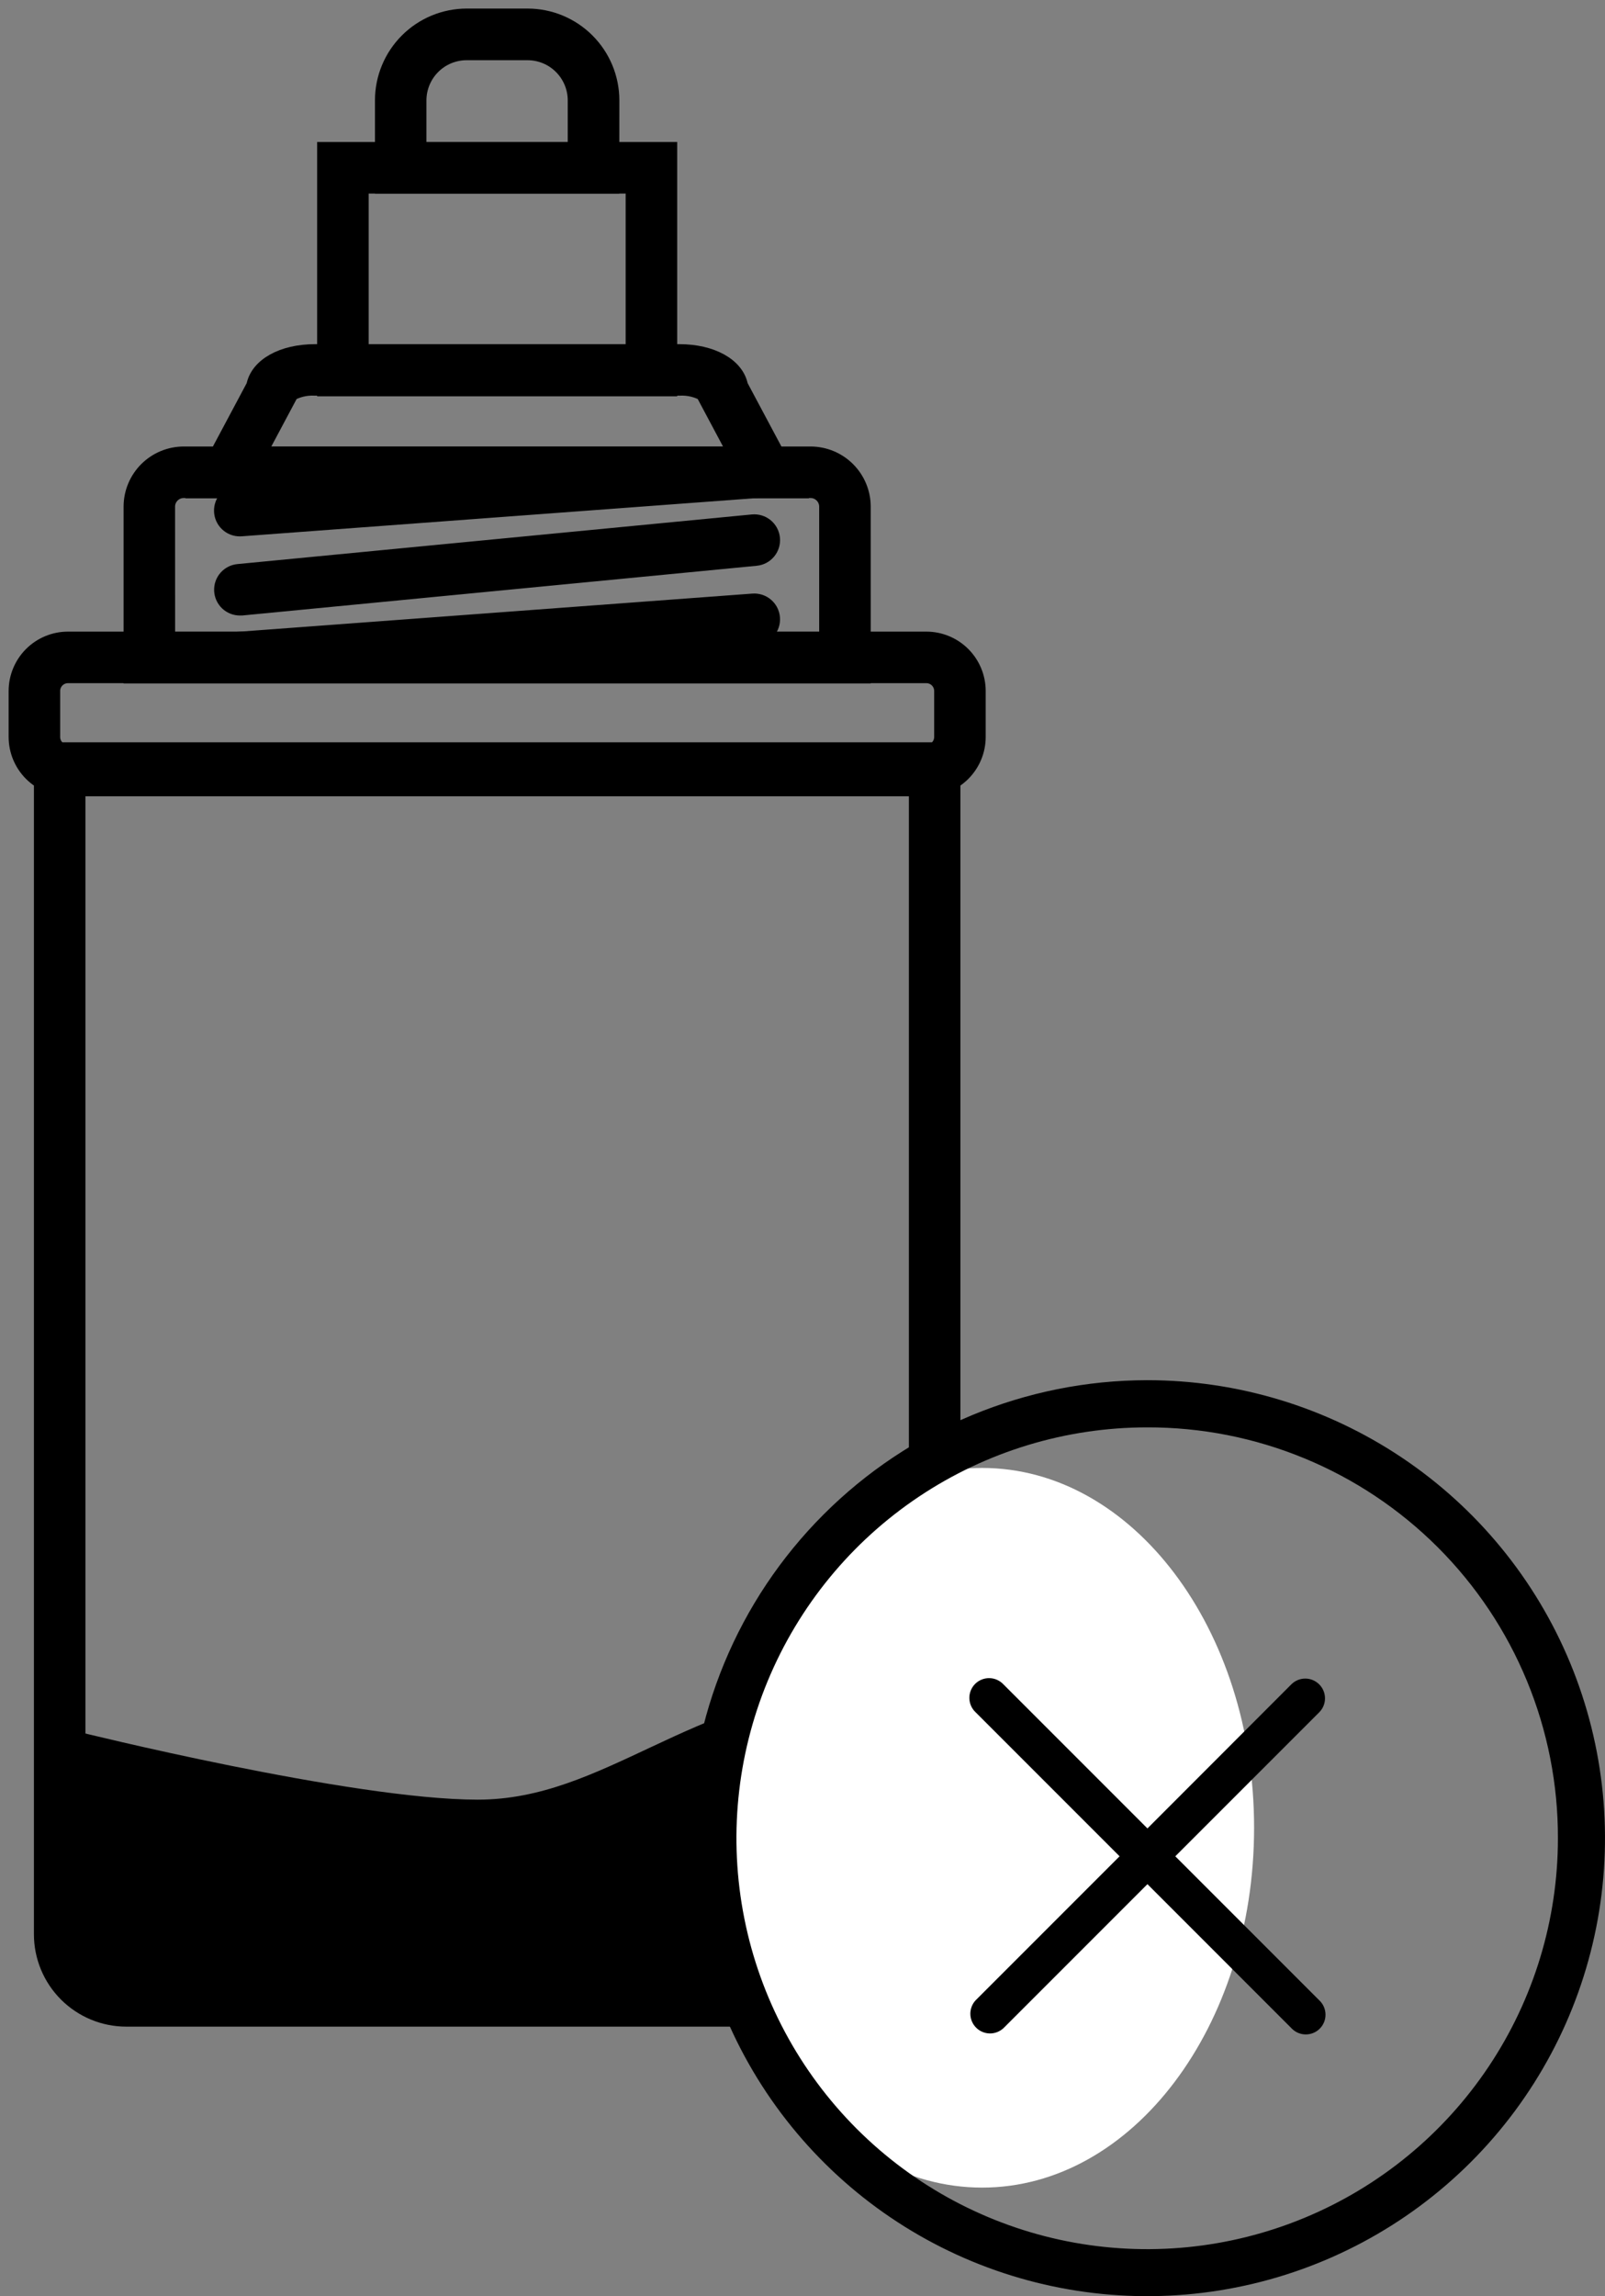 <svg width="93" height="133" viewBox="0 0 93 133" fill="none" xmlns="http://www.w3.org/2000/svg">
<rect x="0" y="0" width="93" height="133" fill="#808080" stroke="none"/>
<path d="M53.679 45.624H3.936C3.158 45.623 2.411 45.313 1.861 44.763C1.311 44.213 1.001 43.467 1 42.688V40.021C1.001 39.243 1.311 38.497 1.861 37.946C2.411 37.396 3.158 37.086 3.936 37.085H53.679C54.457 37.086 55.203 37.396 55.754 37.946C56.304 38.497 56.614 39.243 56.615 40.021V42.688C56.614 43.467 56.304 44.213 55.754 44.763C55.203 45.313 54.457 45.623 53.679 45.624ZM3.936 39.071C3.684 39.072 3.443 39.172 3.265 39.35C3.086 39.528 2.986 39.769 2.986 40.021V42.688C2.986 42.94 3.086 43.182 3.265 43.36C3.443 43.538 3.684 43.638 3.936 43.638H53.679C53.931 43.638 54.172 43.538 54.35 43.36C54.529 43.182 54.629 42.94 54.629 42.688V40.021C54.629 39.769 54.529 39.528 54.35 39.35C54.172 39.172 53.931 39.072 53.679 39.071H3.936Z" fill="black" stroke="black"/>
<path d="M4.49 100.298C4.49 100.298 20.359 104.241 27.678 104.241C34.997 104.241 39.91 98.305 49.735 97.541C59.56 96.777 55.345 117.377 55.345 117.377L7.577 115.619L4.49 112.872V100.298Z" fill="black"/>
<path d="M50.302 116.888H7.313C6.028 116.887 4.796 116.375 3.887 115.466C2.978 114.558 2.467 113.325 2.465 112.04V43.496H55.15V112.04C55.148 113.325 54.637 114.558 53.728 115.466C52.82 116.375 51.587 116.887 50.302 116.888ZM4.451 45.482V112.04C4.452 112.799 4.754 113.526 5.29 114.063C5.827 114.6 6.554 114.901 7.313 114.902H50.302C51.061 114.901 51.788 114.6 52.325 114.063C52.861 113.526 53.163 112.799 53.164 112.04V45.482H4.451Z" fill="black" stroke="black"/>
<path d="M49.954 39.089H7.661V29.346C7.662 28.555 7.977 27.797 8.536 27.238C9.095 26.679 9.853 26.364 10.644 26.363H46.969C47.76 26.364 48.518 26.678 49.078 27.238C49.637 27.797 49.952 28.555 49.953 29.346L49.954 39.089ZM9.647 37.103H47.967V29.347C47.967 29.082 47.861 28.827 47.674 28.64C47.486 28.452 47.232 28.347 46.967 28.347H10.644C10.379 28.347 10.124 28.452 9.937 28.64C9.749 28.827 9.644 29.082 9.644 29.347L9.647 37.103Z" fill="black" stroke="black"/>
<path d="M46.045 28.363H11.57L14.77 22.363C14.98 21.229 16.38 20.435 18.253 20.435H39.362C41.234 20.435 42.635 21.23 42.845 22.363L46.045 28.363ZM14.88 26.377H42.735L40.886 22.907V22.787C40.426 22.517 39.896 22.388 39.363 22.418H18.253C17.72 22.388 17.189 22.516 16.729 22.787V22.907L14.88 26.377Z" fill="black" stroke="black"/>
<path d="M13.905 30.568C13.646 30.571 13.396 30.473 13.209 30.294C13.021 30.115 12.911 29.87 12.902 29.612C12.892 29.353 12.984 29.101 13.158 28.909C13.332 28.717 13.574 28.6 13.832 28.584L43.632 26.372C43.895 26.353 44.154 26.438 44.354 26.61C44.553 26.782 44.677 27.026 44.696 27.289C44.716 27.552 44.63 27.811 44.458 28.011C44.286 28.211 44.042 28.334 43.779 28.353L13.979 30.565C13.955 30.568 13.93 30.568 13.905 30.568Z" fill="black" stroke="black"/>
<path d="M13.905 35.152C13.649 35.153 13.402 35.056 13.216 34.88C13.031 34.703 12.92 34.462 12.908 34.206C12.896 33.95 12.983 33.7 13.151 33.507C13.32 33.314 13.556 33.193 13.811 33.17L43.611 30.296C43.873 30.271 44.135 30.351 44.338 30.518C44.541 30.686 44.67 30.927 44.695 31.189C44.72 31.451 44.641 31.713 44.473 31.916C44.306 32.119 44.064 32.248 43.802 32.273L14.001 35.152C13.969 35.154 13.937 35.154 13.905 35.152Z" fill="black" stroke="black"/>
<path d="M13.905 39.077C13.646 39.08 13.396 38.982 13.209 38.803C13.021 38.624 12.911 38.38 12.902 38.121C12.892 37.862 12.984 37.61 13.158 37.418C13.332 37.226 13.574 37.109 13.832 37.093L43.632 34.881C43.762 34.871 43.893 34.888 44.017 34.928C44.141 34.969 44.255 35.034 44.354 35.119C44.453 35.204 44.534 35.308 44.593 35.425C44.651 35.541 44.686 35.668 44.696 35.798C44.706 35.928 44.69 36.059 44.649 36.183C44.608 36.307 44.543 36.421 44.458 36.52C44.373 36.619 44.269 36.7 44.153 36.759C44.036 36.817 43.909 36.852 43.779 36.862L13.979 39.074L13.905 39.077Z" fill="black" stroke="black"/>
<path d="M38.739 22.456H18.876V8.725H38.739V22.456ZM20.863 20.47H36.753V10.711H20.863V20.47Z" fill="black" stroke="black"/>
<path d="M35.384 10.711H22.227V5.811C22.228 4.534 22.736 3.311 23.639 2.408C24.541 1.505 25.765 0.997 27.042 0.996H30.573C31.85 0.997 33.074 1.505 33.976 2.408C34.879 3.311 35.387 4.534 35.388 5.811L35.384 10.711ZM24.209 8.725H33.397V5.815C33.396 5.065 33.098 4.347 32.568 3.817C32.038 3.286 31.319 2.988 30.569 2.987H27.038C26.288 2.988 25.569 3.286 25.039 3.816C24.509 4.346 24.21 5.065 24.209 5.815V8.725Z" fill="black" stroke="black"/>
<path d="M56.908 126.711C65.611 126.711 72.667 117.38 72.667 105.869C72.667 94.358 65.611 85.027 56.908 85.027C48.205 85.027 41.149 94.358 41.149 105.869C41.149 117.38 48.205 126.711 56.908 126.711Z" fill="white"/>
<path d="M76.439 97.562C76.333 97.456 76.207 97.372 76.069 97.314C75.93 97.257 75.782 97.227 75.632 97.227C75.482 97.227 75.334 97.257 75.195 97.314C75.057 97.372 74.931 97.456 74.825 97.562L66.487 105.907L58.146 97.566C58.041 97.454 57.915 97.363 57.775 97.301C57.635 97.238 57.484 97.205 57.33 97.202C57.177 97.199 57.025 97.228 56.882 97.285C56.74 97.342 56.611 97.428 56.502 97.536C56.394 97.645 56.309 97.774 56.251 97.916C56.194 98.059 56.165 98.211 56.168 98.364C56.171 98.518 56.205 98.669 56.267 98.809C56.33 98.949 56.419 99.075 56.532 99.18L64.873 107.521L56.532 115.862C56.33 116.078 56.221 116.365 56.226 116.66C56.231 116.956 56.351 117.238 56.56 117.447C56.769 117.657 57.051 117.776 57.347 117.782C57.643 117.787 57.929 117.677 58.146 117.476L66.487 109.135L74.828 117.476C74.932 117.588 75.058 117.678 75.198 117.741C75.339 117.803 75.49 117.837 75.643 117.839C75.797 117.842 75.949 117.814 76.091 117.757C76.234 117.699 76.363 117.614 76.471 117.505C76.58 117.397 76.665 117.267 76.723 117.125C76.78 116.983 76.808 116.831 76.805 116.677C76.803 116.524 76.769 116.373 76.707 116.232C76.644 116.092 76.554 115.966 76.442 115.862L68.101 107.521L76.442 99.18C76.548 99.073 76.632 98.947 76.69 98.808C76.747 98.669 76.777 98.52 76.776 98.37C76.776 98.22 76.746 98.071 76.688 97.932C76.63 97.794 76.546 97.668 76.439 97.562Z" fill="black"/>
<path d="M66.472 79.944C71.719 79.944 76.847 81.5 81.21 84.415C85.573 87.33 88.973 91.473 90.981 96.32C92.988 101.167 93.514 106.501 92.49 111.647C91.466 116.793 88.94 121.52 85.23 125.23C81.52 128.94 76.793 131.467 71.647 132.49C66.501 133.514 61.167 132.988 56.32 130.981C51.473 128.973 47.33 125.573 44.415 121.21C41.5 116.848 39.944 111.719 39.944 106.472C39.951 99.438 42.748 92.695 47.722 87.722C52.695 82.748 59.438 79.951 66.472 79.944V79.944ZM66.472 82.677C61.765 82.677 57.163 84.073 53.249 86.688C49.335 89.303 46.285 93.02 44.483 97.369C42.682 101.718 42.211 106.503 43.129 111.12C44.047 115.737 46.314 119.977 49.643 123.306C52.971 126.634 57.212 128.901 61.829 129.82C66.445 130.738 71.231 130.267 75.58 128.465C79.929 126.664 83.646 123.613 86.261 119.699C88.876 115.786 90.272 111.184 90.272 106.477C90.28 103.349 89.669 100.251 88.476 97.36C87.283 94.469 85.53 91.842 83.318 89.63C81.107 87.419 78.48 85.666 75.589 84.473C72.698 83.279 69.6 82.669 66.472 82.677Z" fill="black"/>
</svg>

